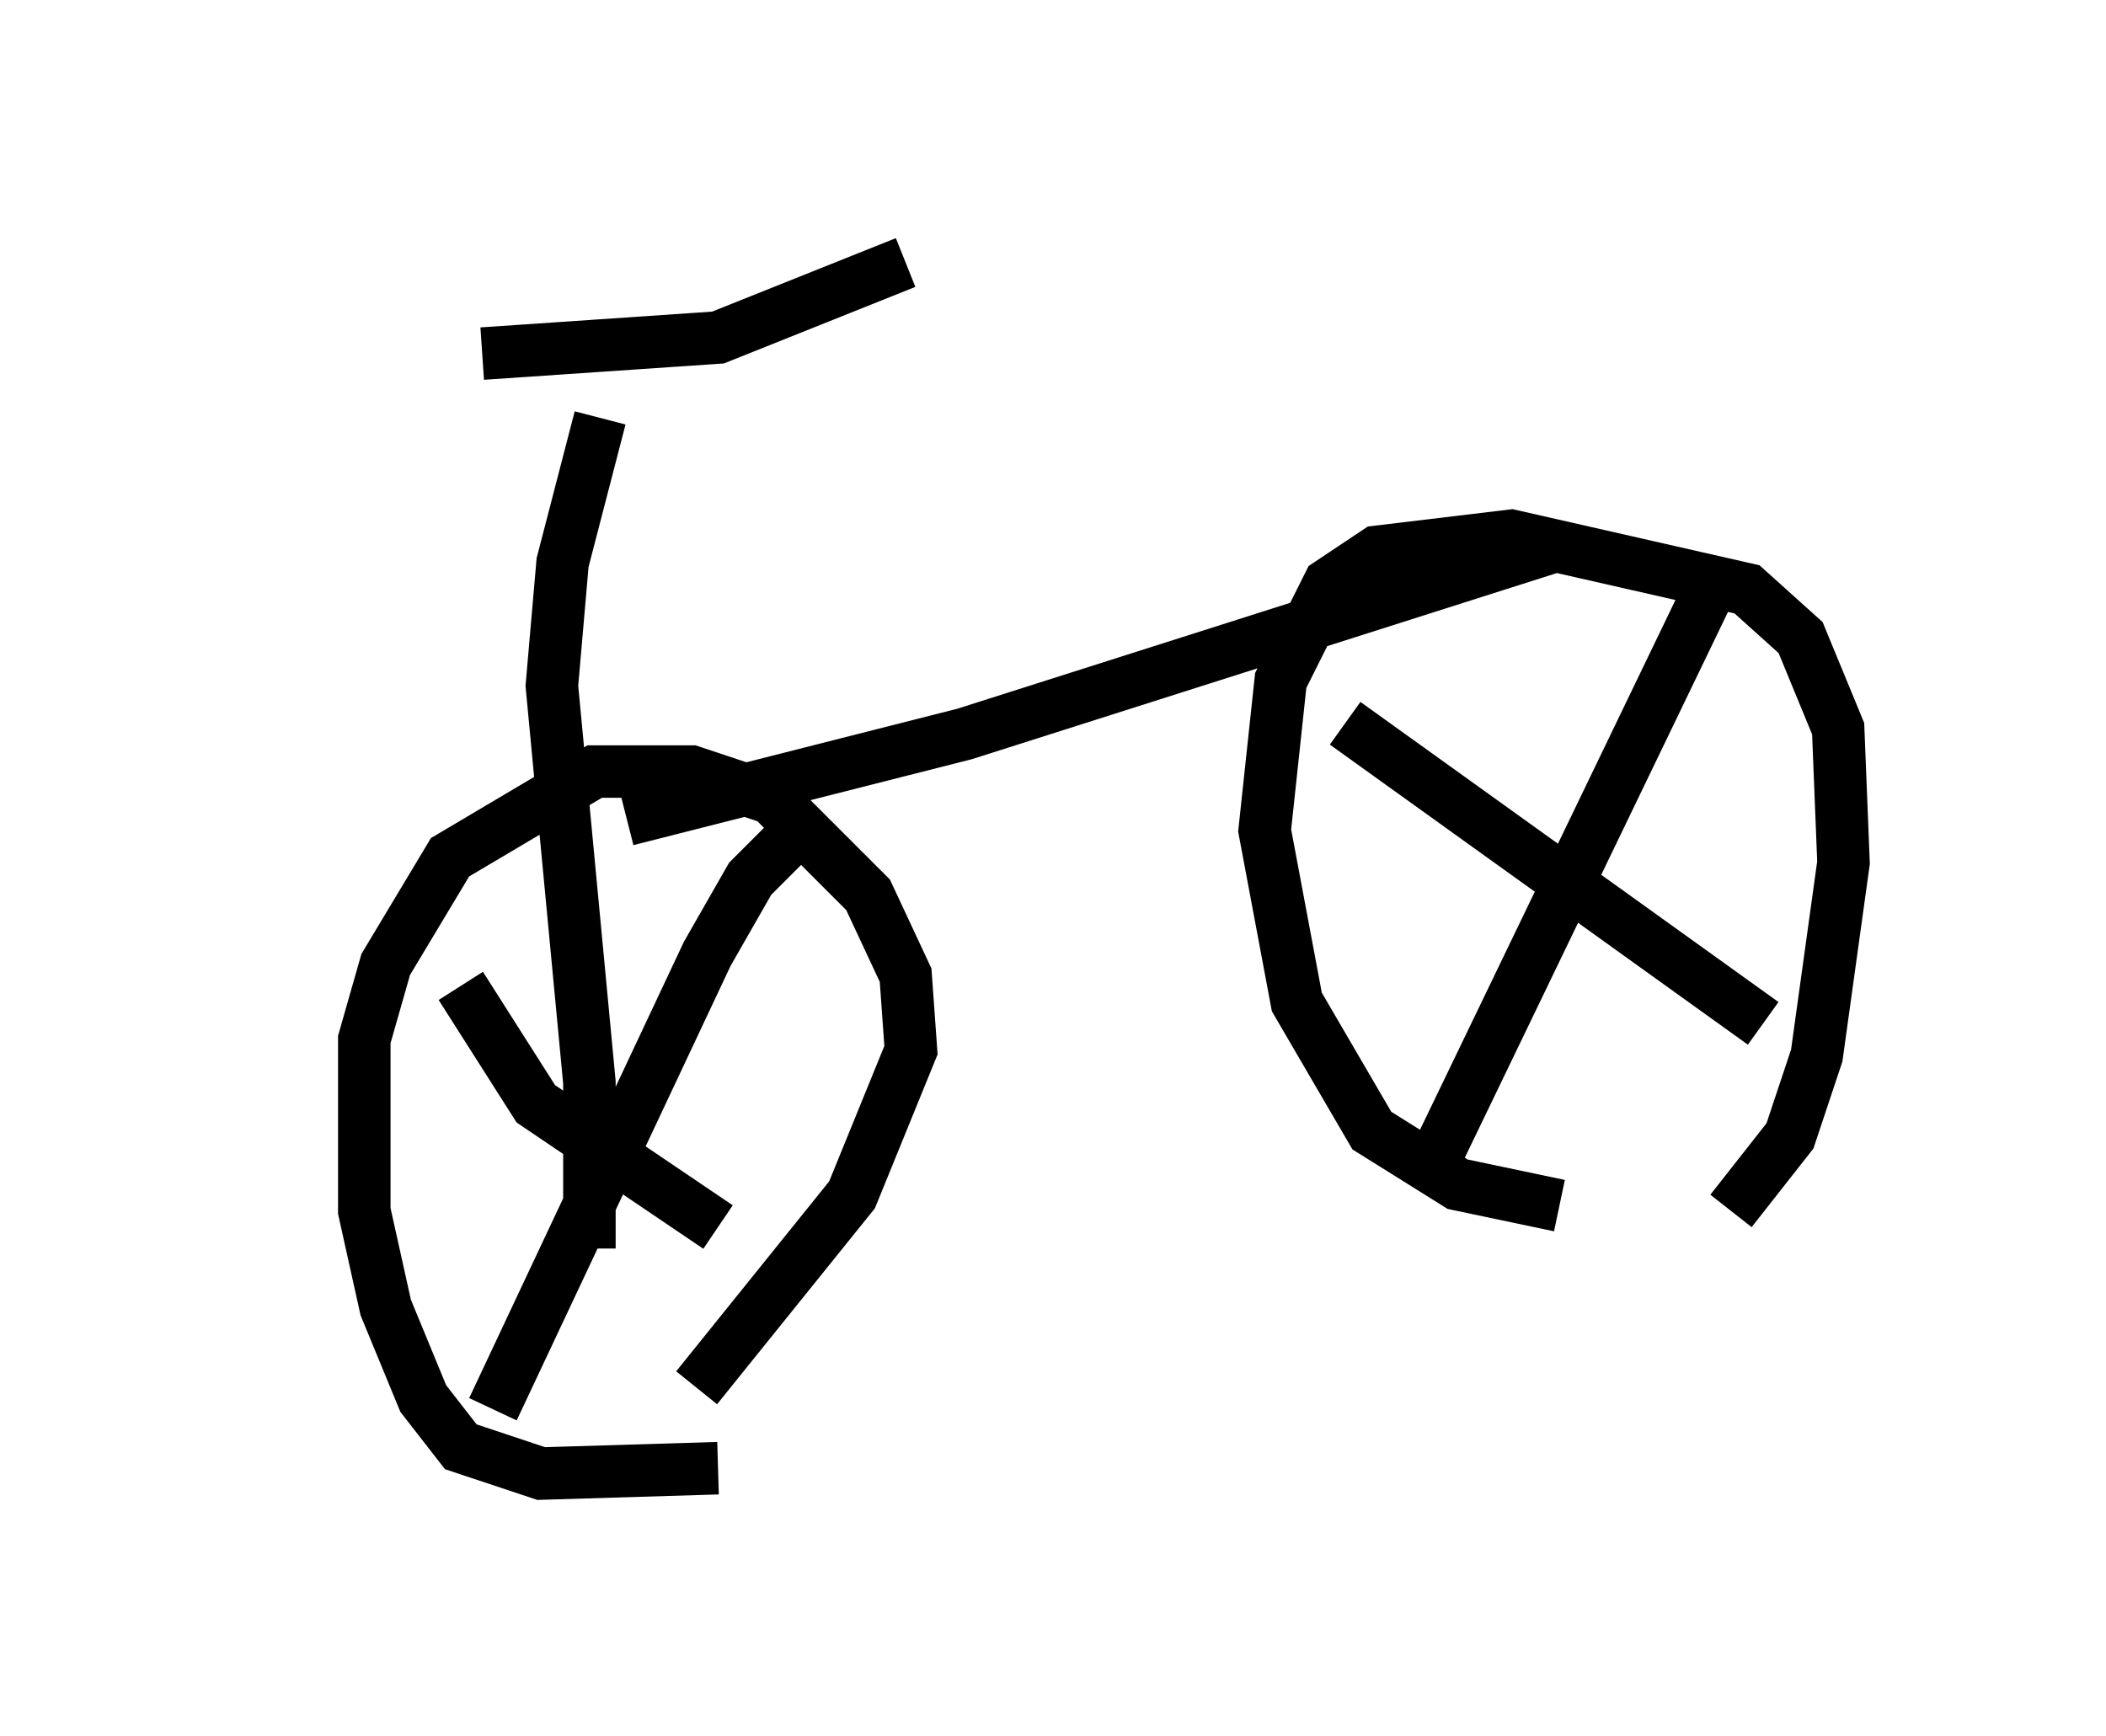 <?xml version="1.0" encoding="utf-8" ?>
<svg baseProfile="full" height="33.071" version="1.1" width="40.115" xmlns="http://www.w3.org/2000/svg" xmlns:ev="http://www.w3.org/2001/xml-events" xmlns:xlink="http://www.w3.org/1999/xlink"><defs /><rect fill="white" height="33.071" width="40.115" x="0" y="0" /><path d="M5, 8.063 m4.185, -1.327 l4.492, -0.306 3.573, -1.429 m-5.819, 2.96 l-0.715, 2.756 -0.204, 2.348 l0.715, 7.554 0.0, 3.165 m2.45, 4.185 l-3.369, 0.102 -1.531, -0.51 l-0.715, -0.919 -0.715, -1.735 l-0.408, -1.838 0.0, -3.267 l0.408, -1.429 1.225, -2.042 l2.756, -1.633 1.838, 0.0 l1.531, 0.51 1.838, 1.838 l0.715, 1.531 0.102, 1.429 l-1.123, 2.756 -2.96, 3.675 m-4.492, -7.656 l1.429, 2.246 3.471, 2.348 m1.633, -7.656 l-1.021, 1.021 -0.817, 1.429 l-4.083, 8.677 m20.315, -3.879 l-1.94, -0.408 -1.633, -1.021 l-1.429, -2.45 -0.613, -3.267 l0.306, -2.858 0.919, -1.838 l0.919, -0.613 2.552, -0.306 l4.492, 1.021 1.021, 0.919 l0.715, 1.735 0.102, 2.552 l-0.51, 3.675 -0.51, 1.531 l-1.123, 1.429 m-7.35, -9.29 l7.963, 5.717 m-0.919, -8.473 l-5.513, 11.433 m-15.211, -6.84 l6.431, -1.633 11.229, -3.573 " fill="none" stroke="black" stroke-width="1" /></svg>